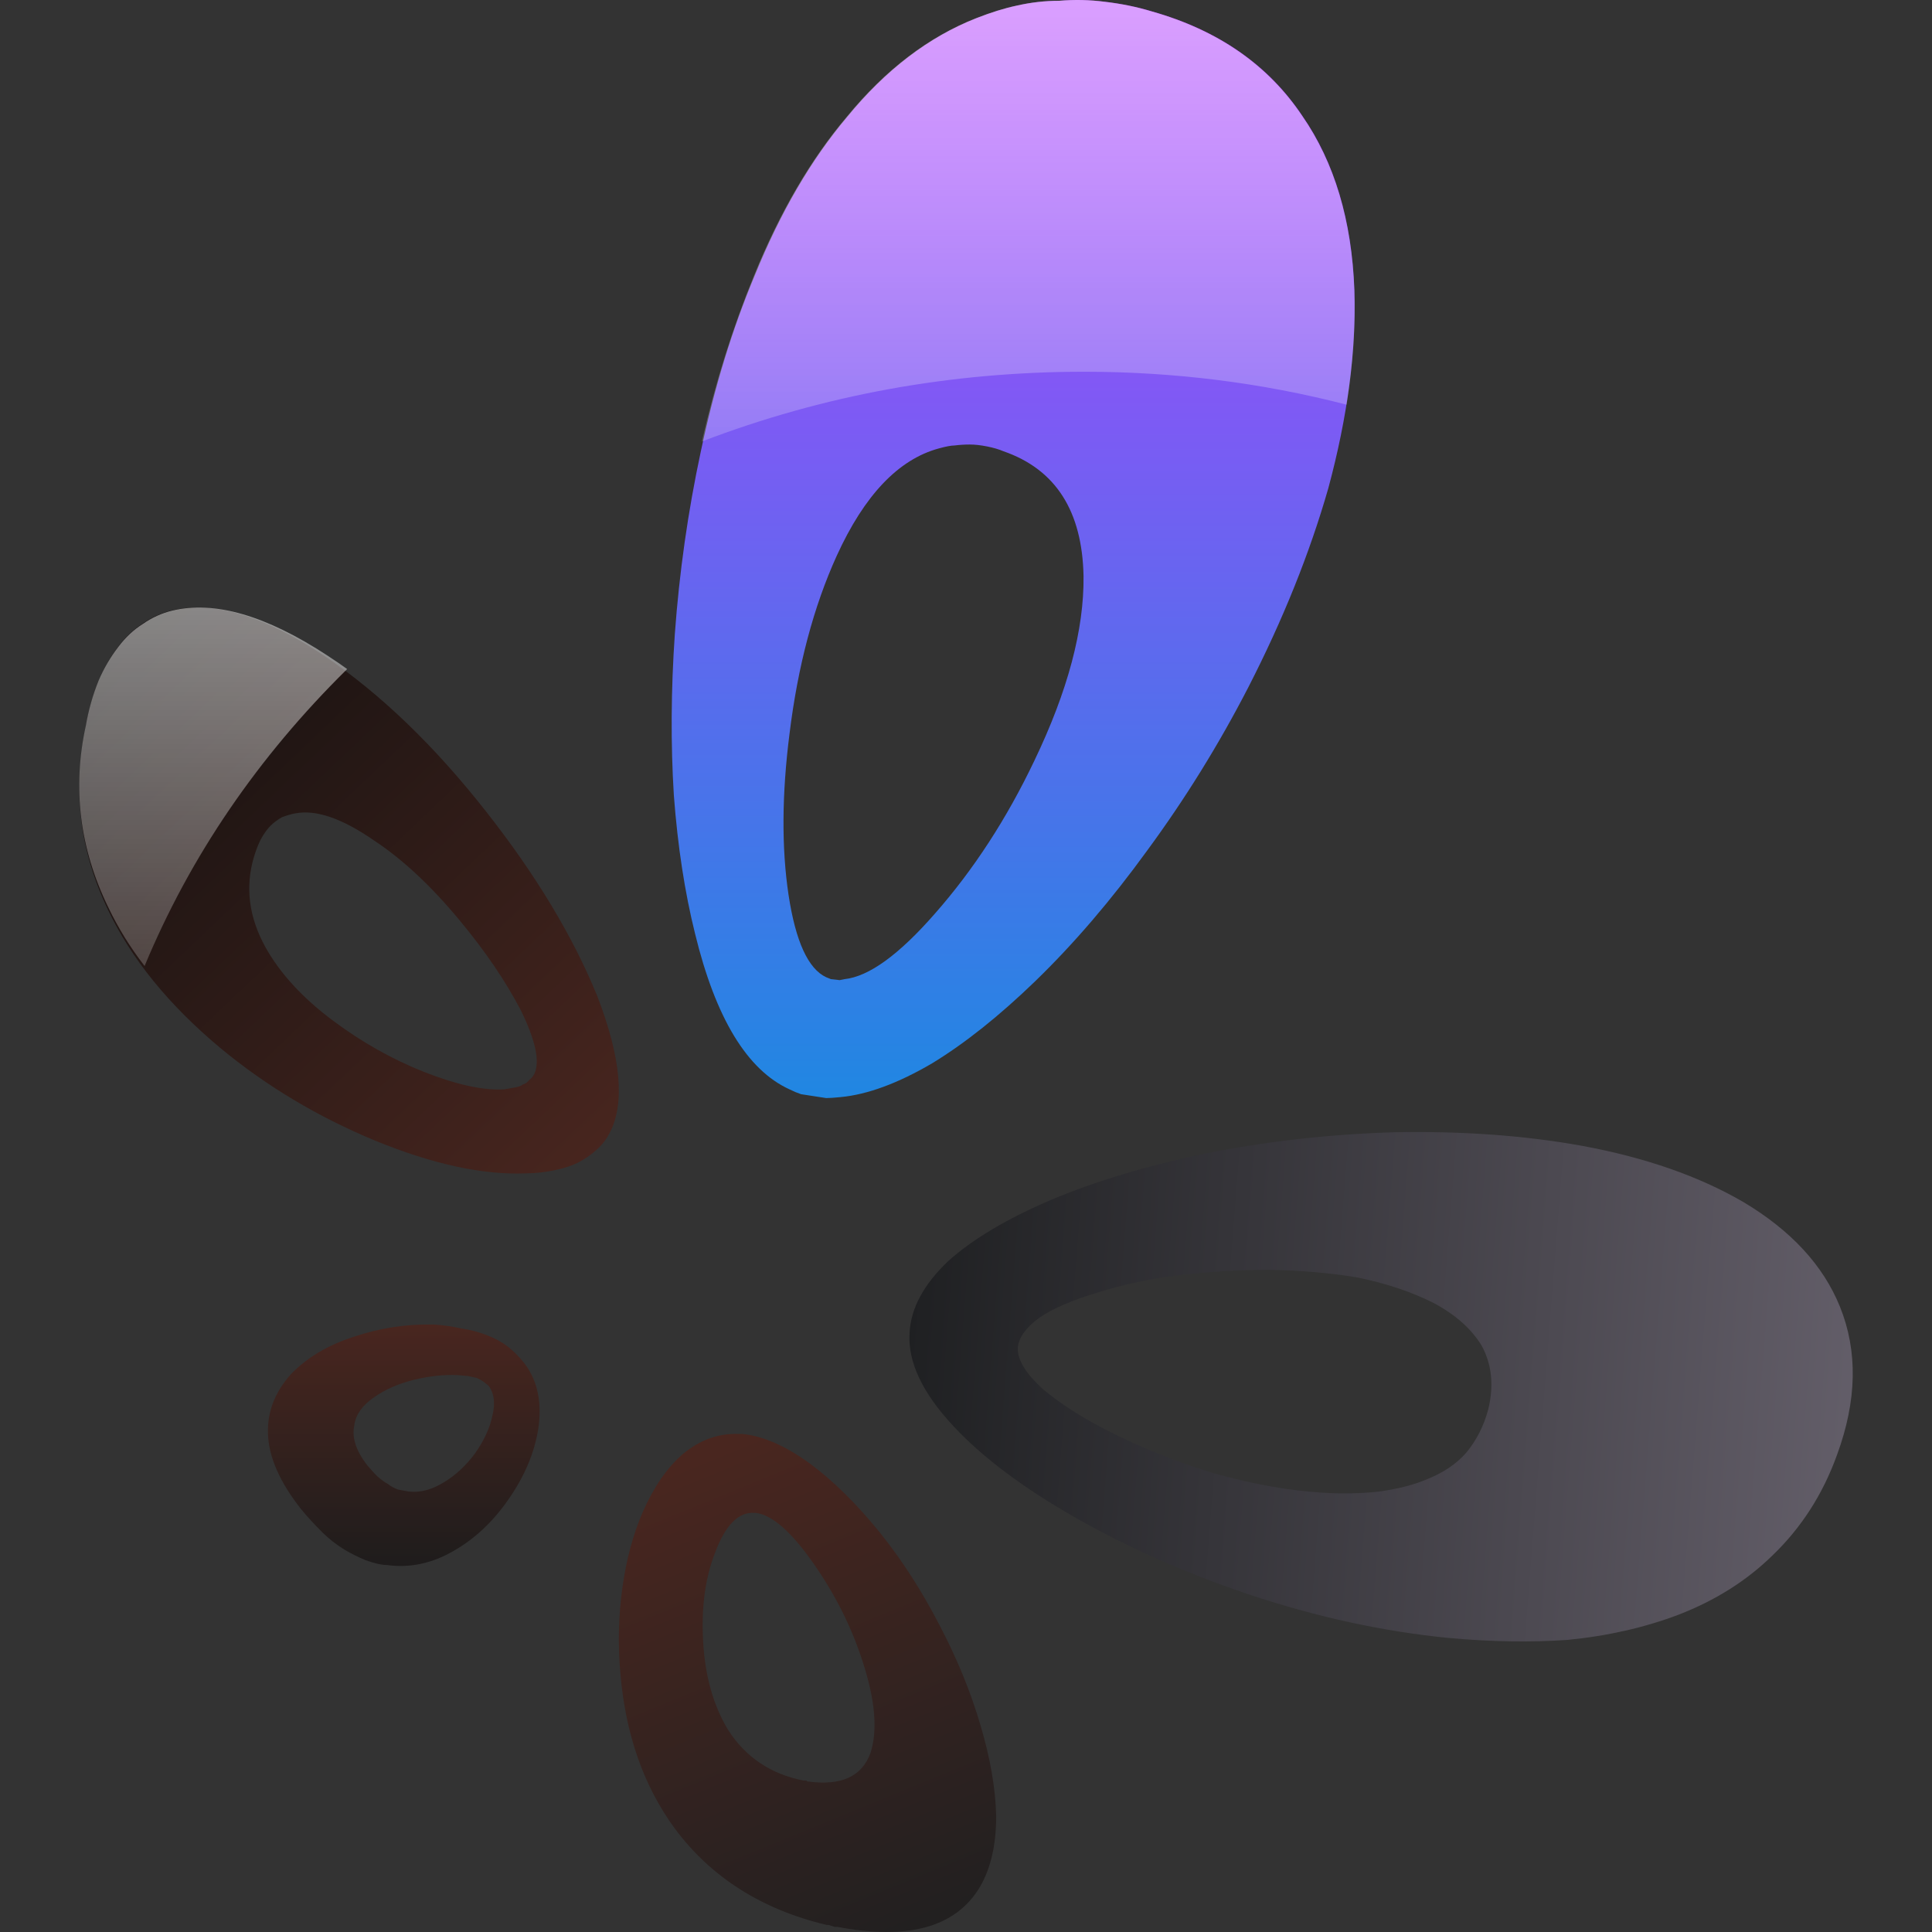 <?xml version="1.0" encoding="UTF-8"?>
<svg width="512px" height="512px" viewBox="0 0 512 512" version="1.1" xmlns="http://www.w3.org/2000/svg" xmlns:xlink="http://www.w3.org/1999/xlink">
    <rect x="0" y="0" width="512" height="512" fill="#333333" stroke="none"/>
    <title>Owncast logo</title>
    <defs>
        <linearGradient x1="0%" y1="47.946%" x2="100%" y2="52.161%" id="linearGradient-1">
            <stop stop-color="#1F2022" offset="0%"></stop>
            <stop stop-color="#635E69" offset="100%"></stop>
        </linearGradient>
        <linearGradient x1="0%" y1="0%" x2="0%" y2="100%" id="linearGradient-2">
            <stop stop-color="#B63FFF" offset="0%"></stop>
            <stop stop-color="#2087E2" offset="100%"></stop>
        </linearGradient>
        <linearGradient x1="4.558%" y1="0%" x2="95.442%" y2="100%" id="linearGradient-3">
            <stop stop-color="#100F0F" offset="0%"></stop>
            <stop stop-color="#49261F" offset="100%"></stop>
        </linearGradient>
        <linearGradient x1="68.299%" y1="100%" x2="37.748%" y2="0%" id="linearGradient-4">
            <stop stop-color="#222020" offset="0%"></stop>
            <stop stop-color="#49261F" offset="100%"></stop>
        </linearGradient>
        <linearGradient x1="0%" y1="0%" x2="0%" y2="100%" id="linearGradient-5">
            <stop stop-color="#49261F" offset="0%"></stop>
            <stop stop-color="#1E1C1C" offset="100%"></stop>
        </linearGradient>
        <linearGradient x1="0%" y1="0%" x2="0%" y2="100%" id="linearGradient-6">
            <stop stop-color="#FFFFFF" stop-opacity="0.5" offset="0%"></stop>
            <stop stop-color="#FFFFFF" stop-opacity="0.2" offset="100%"></stop>
        </linearGradient>
        <linearGradient x1="0%" y1="0%" x2="0%" y2="100%" id="linearGradient-7">
            <stop stop-color="#FFFFFF" stop-opacity="0.5" offset="0%"></stop>
            <stop stop-color="#FFFFFF" stop-opacity="0.2" offset="100%"></stop>
        </linearGradient>
    </defs>
    <g id="All-Fediverse-Symbols" stroke="none" stroke-width="1" fill="none" fill-rule="evenodd">
        <g id="Owncast-logo">
            <g id="Group" transform="translate(241, 300)" fill="url(#linearGradient-1)" fill-rule="nonzero">
                <path d="M245.83,85.552 C251.121,71.174 251.377,58.08 246.598,46.27 C242.16,35.316 233.626,26.073 220.995,18.542 C209.218,11.696 194.966,6.732 178.239,3.651 C163.048,0.913 146.492,-0.285 128.57,0.057 C111.331,0.571 94.603,2.453 78.388,5.705 C62.856,8.957 49.201,13.065 37.424,18.029 C25.818,22.993 16.771,28.384 10.285,34.204 C3.799,40.365 0.386,46.698 0.044,53.202 C-0.468,60.905 3.458,69.206 11.822,78.106 C19.502,86.322 30.255,94.366 44.081,102.24 C57.906,110.113 73.183,116.874 89.91,122.522 C107.831,128.513 125.497,132.364 142.907,134.076 C154.172,135.103 164.669,135.274 174.398,134.589 C184.981,133.562 194.795,131.337 203.841,127.914 C213.57,124.148 221.849,118.928 228.676,112.253 C236.357,104.893 242.075,95.993 245.83,85.552 M138.811,45.243 C144.614,48.324 148.881,52.09 151.612,56.54 C154.343,61.504 154.94,67.152 153.404,73.485 C152.209,77.935 150.247,81.786 147.516,85.038 C144.955,87.948 141.542,90.259 137.275,91.97 C133.69,93.511 129.338,94.623 124.217,95.308 C119.267,95.821 114.317,95.907 109.368,95.565 C100.663,95.051 91.104,93.34 80.693,90.43 C71.646,87.691 62.942,84.268 54.578,80.16 C46.897,76.395 40.582,72.458 35.632,68.35 C30.853,64.071 28.549,60.306 28.719,57.054 C29.061,54.315 31.024,51.662 34.608,49.095 C38.192,46.698 43.142,44.559 49.457,42.676 C55.773,40.622 62.771,39.082 70.452,38.055 C79.157,37.028 87.435,36.514 95.286,36.514 C103.991,36.685 111.843,37.37 118.841,38.568 C126.351,40.109 133.007,42.334 138.811,45.243 Z" id="Shape"></path>
            </g>
            <g id="Group" transform="translate(178, 0)" fill="url(#linearGradient-2)" fill-rule="nonzero">
                <path d="M180.93,76.811 C180.249,58.364 175.651,42.992 167.136,30.694 C158.11,17.2 144.826,7.977 127.285,3.023 C123.368,1.828 119.196,0.974 114.768,0.461 C110.851,-0.051 106.849,-0.137 102.762,0.205 C99.015,0.205 95.268,0.632 91.522,1.486 C88.286,2.169 84.71,3.279 80.793,4.817 C68.19,9.77 56.78,18.481 46.562,30.95 C37.025,42.223 28.851,56.229 22.039,72.968 C16.078,87.145 11.31,102.688 7.733,119.597 C4.327,135.482 2.028,151.623 0.836,168.021 C-0.186,182.881 -0.271,197.143 0.581,210.807 C1.602,224.301 3.476,236.513 6.201,247.445 C11.65,269.82 19.995,283.57 31.235,288.694 C32.257,289.207 33.279,289.634 34.3,289.975 L40.942,291 C41.794,291 43.071,290.915 44.774,290.744 C51.927,290.061 60.016,287.071 69.042,281.777 C77.727,276.482 86.839,269.222 96.375,259.999 C106.594,250.092 116.471,238.563 126.008,225.411 C136.056,211.747 144.997,197.314 152.831,182.112 C162.027,164.177 169.094,146.585 174.033,129.333 C179.142,110.374 181.441,92.867 180.93,76.811 M83.603,118.316 C85.306,118.658 86.753,119.085 87.945,119.597 C101.74,124.38 108.807,135.397 109.148,152.648 C109.318,166.825 104.976,183.137 96.12,201.584 C88.797,216.956 80.026,230.45 69.808,242.064 C60.271,252.996 52.267,258.803 45.796,259.487 L44.518,259.743 L42.219,259.487 L40.942,258.974 C36.174,256.754 32.853,249.494 30.979,237.197 C29.106,224.728 29.191,210.466 31.235,194.41 C33.449,176.475 37.621,160.761 43.752,147.268 C51.075,131.212 60.101,121.733 70.83,118.829 C72.703,118.316 74.066,118.06 74.917,118.06 C76.28,117.889 77.642,117.804 79.005,117.804 C80.367,117.804 81.9,117.975 83.603,118.316 Z" id="Shape"></path>
            </g>
            <g id="Group" transform="translate(21, 161)" fill="url(#linearGradient-3)" fill-rule="nonzero">
                <path d="M10.192,10.548 C8.142,13.276 6.434,16.26 5.068,19.5 C3.531,23.422 2.421,27.429 1.738,31.521 C-1.848,48.231 0.116,64.43 7.63,80.117 C13.778,93.076 23.683,105.268 37.345,116.692 C49.471,126.753 63.133,134.937 78.332,141.246 C93.702,147.555 107.108,150.454 118.551,149.942 C120.771,149.942 123.162,149.687 125.723,149.175 C128.285,148.664 130.42,147.982 132.128,147.129 C133.835,146.276 135.458,145.168 136.995,143.804 C138.532,142.44 139.727,140.905 140.581,139.2 C144.68,131.357 143.57,119.25 137.251,102.881 C130.761,87.023 120.942,70.739 107.792,54.029 C94.129,36.637 79.869,22.91 65.012,12.85 C48.958,2.108 35.381,-1.899 24.281,0.829 C21.548,1.511 18.987,2.704 16.596,4.41 C14.205,5.944 12.07,7.99 10.192,10.548 M48.104,61.446 C48.958,59.912 49.812,58.718 50.666,57.865 C51.52,57.013 52.545,56.246 53.74,55.563 C55.106,55.052 56.302,54.711 57.326,54.54 C62.791,53.517 69.708,55.905 78.076,61.702 C85.59,66.647 93.105,73.638 100.619,82.675 C107.45,90.86 112.915,98.874 117.014,106.717 C120.942,114.732 122.137,120.358 120.6,123.598 C120.258,124.28 119.831,124.792 119.319,125.133 C118.807,125.815 118.209,126.241 117.526,126.412 C117.184,126.753 116.501,127.008 115.477,127.179 L112.659,127.691 C107.194,128.032 100.107,126.497 91.397,123.087 C82.858,119.676 74.831,115.158 67.317,109.531 C59.29,103.563 53.313,97.083 49.385,90.092 C44.945,82.078 43.92,74.064 46.311,66.05 C46.824,64.345 47.421,62.81 48.104,61.446 Z" id="Shape"></path>
            </g>
            <g id="Group" transform="translate(164, 380)" fill="url(#linearGradient-4)" fill-rule="nonzero">
                <path d="M32.663,0.011 L31.631,0.011 C26.299,-0.159 21.397,1.627 16.925,5.369 C12.797,8.941 9.271,14.044 6.347,20.678 C3.767,26.631 1.961,33.35 0.929,40.834 C-0.103,48.318 -0.275,55.887 0.413,63.542 C1.789,79.701 6.605,93.393 14.861,104.62 C24.493,117.547 37.908,126.052 55.108,130.134 L55.624,130.134 L57.172,130.644 L57.946,130.644 C76.694,134.216 89.25,130.729 95.614,120.183 C98.538,115.251 100,108.957 100,101.303 C99.828,93.989 98.452,85.994 95.872,77.319 C93.292,68.474 89.68,59.63 85.036,50.785 C80.392,41.77 75.146,33.605 69.298,26.291 C63.106,18.637 56.914,12.513 50.722,7.921 C44.186,3.158 38.166,0.521 32.663,0.011 M25.439,31.649 C28.191,24.165 31.717,20.593 36.017,20.933 L36.275,20.933 C40.574,21.443 45.648,25.866 51.496,34.2 C57.344,42.535 61.73,51.295 64.654,60.48 C67.922,70.516 68.61,78.51 66.718,84.463 C64.482,90.757 58.978,93.308 50.206,92.118 L49.948,92.118 L49.69,91.863 L48.916,91.863 C40.316,90.162 33.695,85.739 29.051,78.595 C25.095,72.132 22.859,64.307 22.343,55.122 C21.827,46.107 22.859,38.283 25.439,31.649 Z" id="Shape"></path>
            </g>
            <g id="Group" transform="translate(71, 351)" fill="url(#linearGradient-5)" fill-rule="nonzero">
                <path d="M63.531,5.834 C62.006,4.653 60.143,3.642 57.941,2.799 C55.739,1.956 53.452,1.366 51.08,1.028 C48.878,0.523 46.507,0.185 43.966,0.017 C36.682,-0.152 29.568,0.944 22.623,3.305 C15.848,5.496 10.342,8.784 6.108,13.168 C1.873,17.888 -0.16,23.115 0.01,28.847 C0.179,35.085 3.143,41.829 8.903,49.079 C10.427,50.934 12.29,52.957 14.493,55.149 C16.186,56.835 18.134,58.352 20.336,59.701 C22.03,60.712 23.894,61.64 25.926,62.483 C28.298,63.326 30.161,63.747 31.516,63.747 C37.614,64.59 43.543,63.326 49.302,59.954 C54.892,56.75 59.719,52.198 63.785,46.297 C68.019,40.228 70.645,33.989 71.661,27.583 C72.678,20.502 71.407,14.685 67.85,10.133 C66.495,8.447 65.055,7.014 63.531,5.834 M58.449,16.202 C59.973,18.226 60.312,20.923 59.465,24.295 C58.788,27.498 57.263,30.786 54.892,34.158 C52.52,37.361 49.81,39.89 46.761,41.745 C43.543,43.768 40.409,44.611 37.36,44.274 L34.565,43.768 C33.549,43.431 32.617,42.925 31.77,42.251 C31.093,41.914 30.161,41.239 28.975,40.228 C28.298,39.553 27.451,38.626 26.434,37.446 C23.385,33.568 22.2,30.027 22.877,26.824 C23.216,23.958 24.995,21.429 28.213,19.237 C31.093,17.214 34.565,15.697 38.63,14.685 C42.696,13.673 46.592,13.252 50.318,13.42 L53.113,13.673 L55.4,14.179 C56.077,14.516 56.67,14.854 57.178,15.191 L58.449,16.202 Z" id="Shape"></path>
            </g>
            <g id="Group" transform="translate(186, 0)" fill="url(#linearGradient-6)" fill-rule="nonzero">
                <path d="M101.293,98.518 C125.167,98.518 148.359,101.427 170.868,107.246 C172.574,96.465 173.256,86.368 172.915,76.956 C172.233,58.474 167.628,43.073 159.102,30.752 C150.064,17.233 136.763,7.992 119.199,3.029 C115.276,1.831 111.099,0.975 106.665,0.462 C102.743,-0.051 98.735,-0.137 94.643,0.205 C90.891,0.205 87.139,0.633 83.388,1.489 C80.148,2.173 76.567,3.286 72.645,4.826 C60.026,9.789 48.6,18.516 38.369,31.008 C28.819,42.303 20.634,56.335 13.813,73.106 C8.185,86.796 3.581,101.427 0,117 C32.23,104.679 65.994,98.518 101.293,98.518 Z" id="Path"></path>
            </g>
            <g id="Group" transform="translate(21, 161)" fill="url(#linearGradient-7)" fill-rule="nonzero">
                <path d="M1.759,31.284 C-1.871,47.869 0.117,63.946 7.724,79.515 C10.317,84.931 13.516,90.092 17.319,95 C29.421,65.892 47.315,39.661 71,16.307 C69.617,15.292 67.888,14.107 65.813,12.753 C49.562,2.092 35.818,-1.885 24.58,0.823 C21.814,1.5 19.221,2.684 16.8,4.376 C14.38,5.9 12.219,7.93 10.317,10.469 C8.243,13.177 6.514,16.138 5.131,19.353 C3.575,23.246 2.451,27.223 1.759,31.284 Z" id="Path"></path>
            </g>
            <rect id="Rectangle" x="0" y="0" width="512" height="512"></rect>
        </g>
    </g>
</svg>
